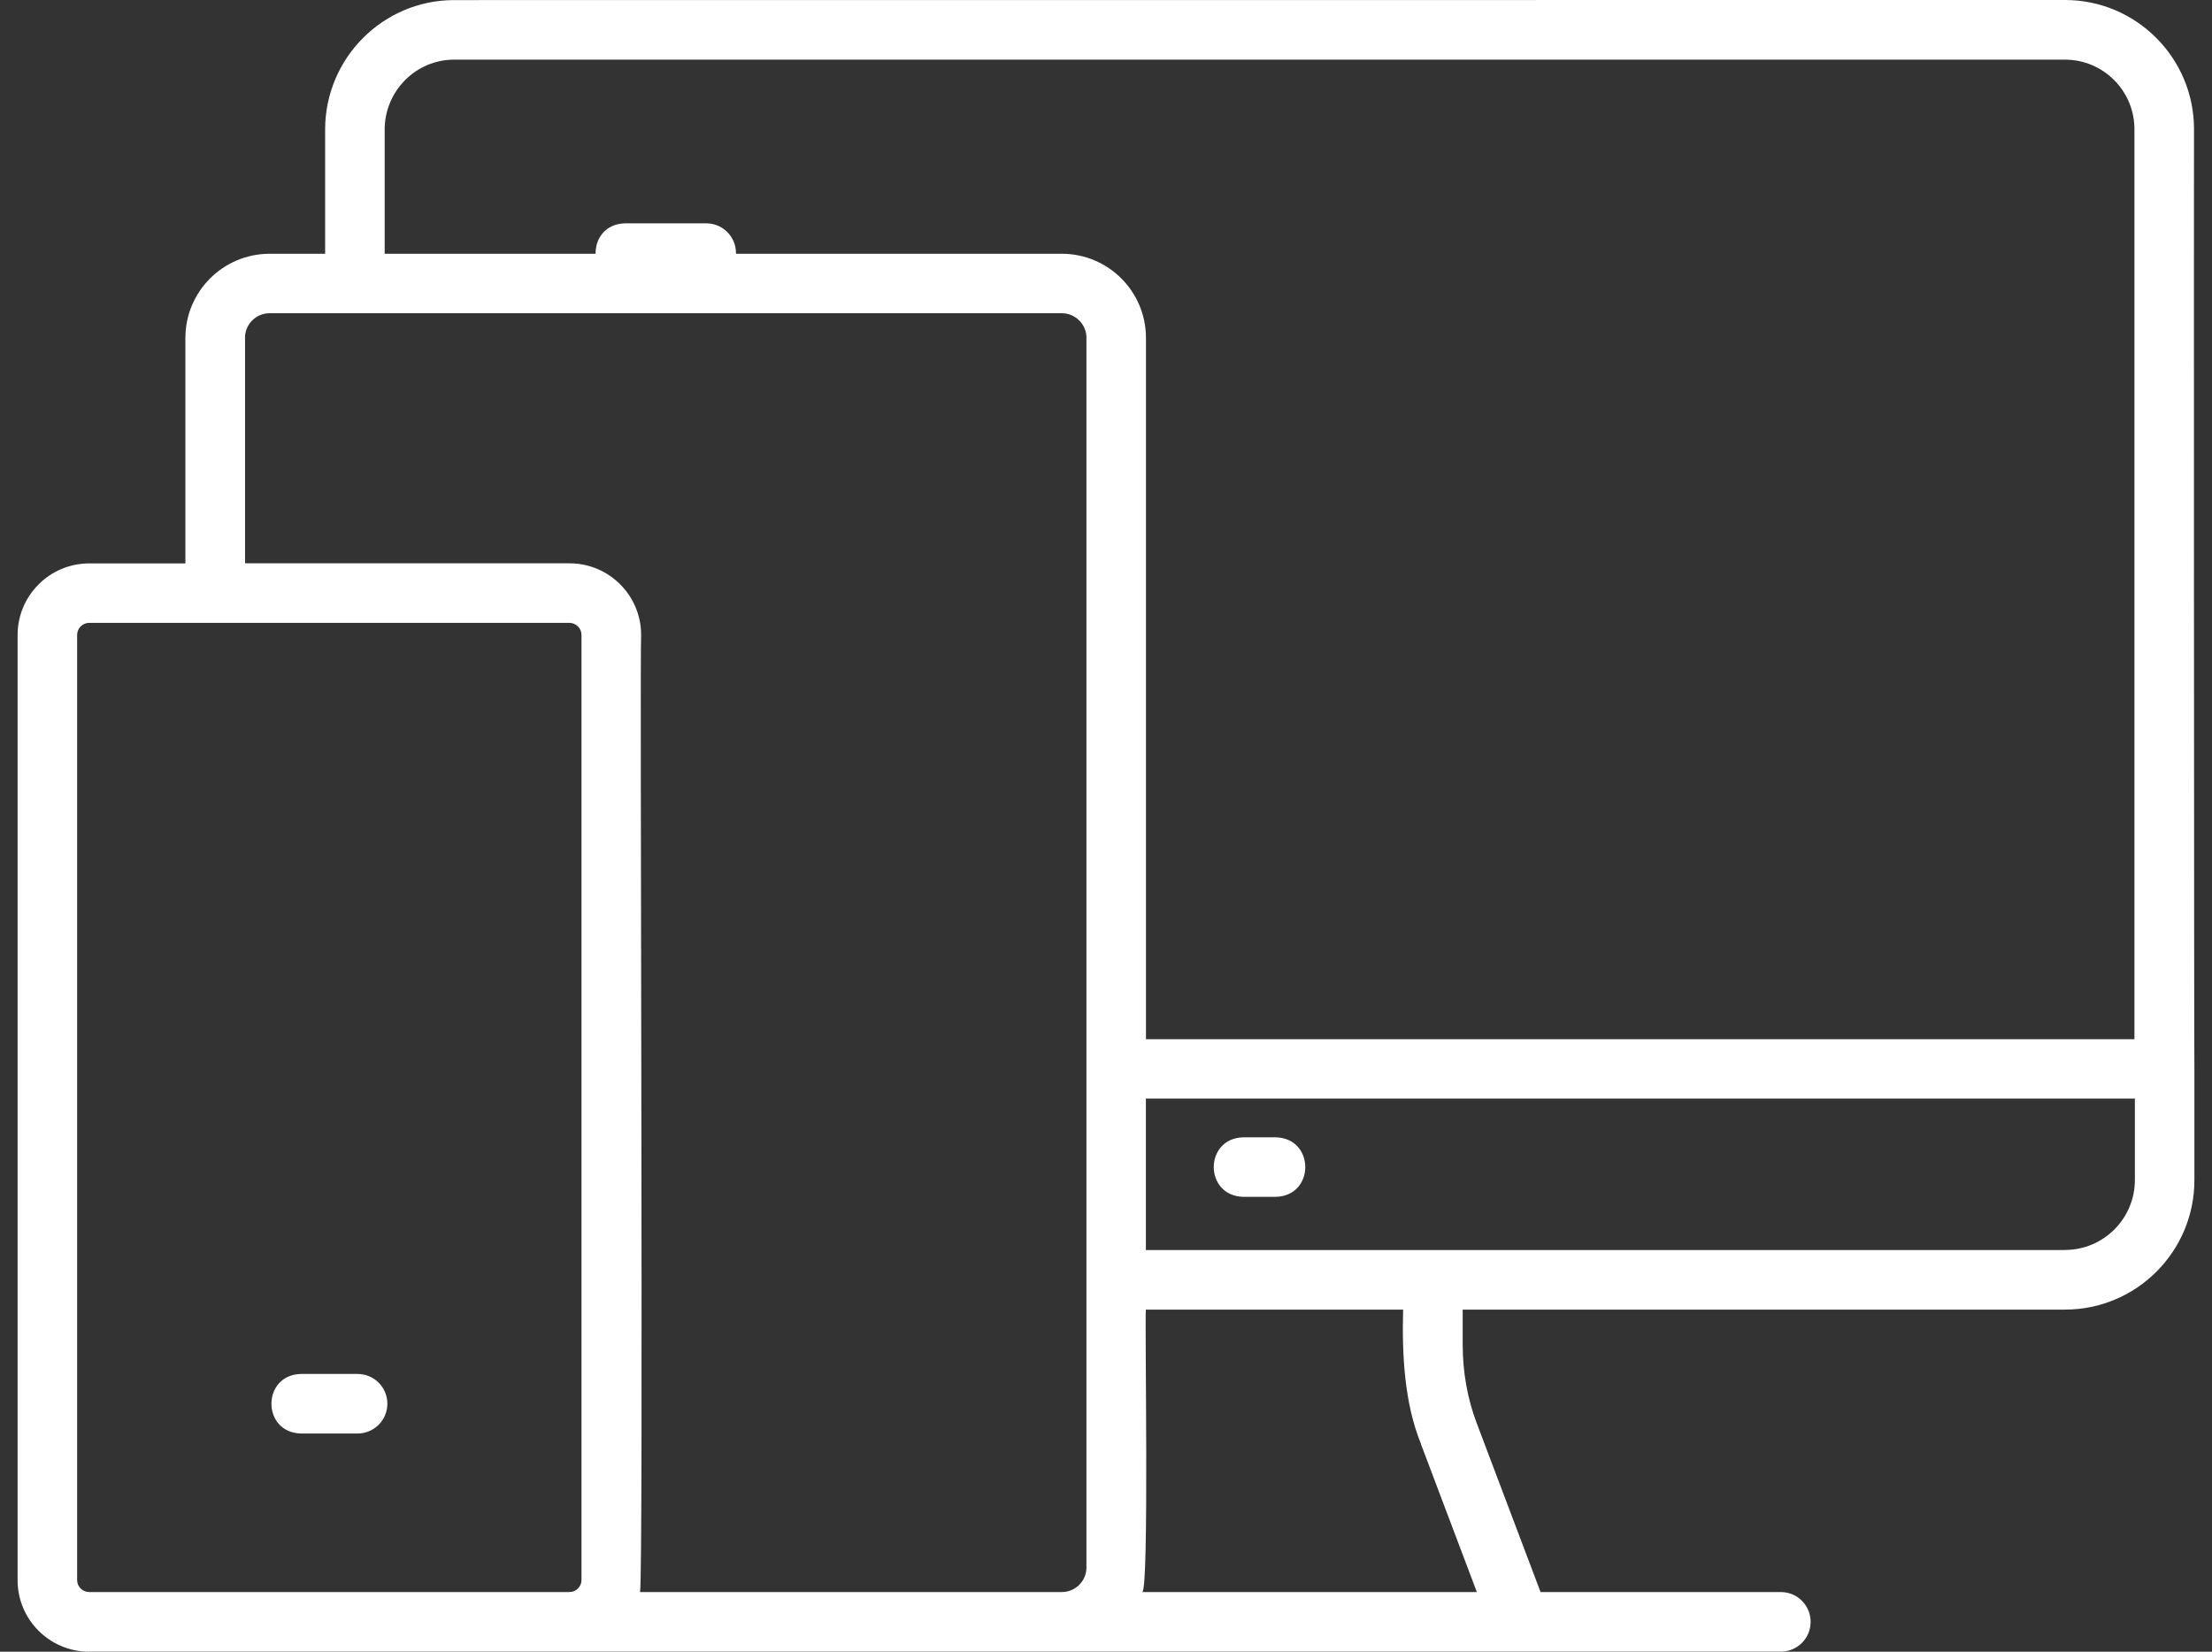 <svg width="75" height="56" viewBox="0 0 75 56" fill="none" xmlns="http://www.w3.org/2000/svg">
<rect x="0" y="0" width="75" height="56" fill="#333333" stroke="none"/>
<path d="M70.016 0C72.428 0 74.389 1.962 74.39 4.374C74.383 4.515 74.39 36.147 74.403 36.255V40.013C74.403 42.432 72.438 44.401 70.016 44.401H49.594V45.592C49.594 46.507 49.755 47.426 50.065 48.24L52.234 53.977H60.382C60.94 53.978 61.391 54.429 61.391 54.987C61.391 55.546 60.94 55.997 60.382 55.997H3.022V56C1.687 56 0.597 54.916 0.597 53.577V21.529C0.597 20.193 1.683 19.103 3.022 19.102H6.286V11.458C6.286 9.883 7.565 8.605 9.14 8.604H11.024V4.392C11.024 1.972 12.986 0.003 15.398 0.003L70.016 0ZM9.14 10.62C8.679 10.62 8.306 10.997 8.306 11.454H8.309V19.099H19.312C20.648 19.099 21.738 20.186 21.738 21.525C21.688 22.107 21.822 53.372 21.701 53.977H36.003C36.464 53.977 36.837 53.603 36.837 53.145V11.454C36.837 10.993 36.46 10.62 36.003 10.62H9.14ZM38.852 44.401C38.809 44.745 38.97 53.957 38.727 53.977H50.074L48.177 48.957L48.18 48.954C47.614 47.571 47.534 45.912 47.574 44.401H38.852ZM3.022 21.118C2.8 21.118 2.615 21.303 2.615 21.525V53.573C2.615 53.795 2.8 53.977 3.022 53.977H19.309C19.531 53.977 19.716 53.795 19.716 53.573V21.525C19.716 21.303 19.531 21.118 19.309 21.118H3.022ZM12.124 46.583C12.682 46.583 13.134 47.033 13.134 47.592C13.134 48.15 12.682 48.602 12.124 48.602H10.202C8.87 48.568 8.87 46.617 10.202 46.583H12.124ZM38.852 42.382H70.012L70.016 42.379C71.321 42.379 72.385 41.315 72.385 40.01V37.247H38.852V42.382ZM43.258 38.56C44.59 38.594 44.59 40.544 43.258 40.578H42.153C40.821 40.544 40.821 38.594 42.153 38.56H43.258ZM15.398 2.022C14.1 2.023 13.043 3.086 13.043 4.392V8.604H20.194C20.184 8.1 20.516 7.589 21.192 7.572H23.945C24.504 7.572 24.954 8.023 24.954 8.581C24.954 8.588 24.953 8.596 24.953 8.604H36.002C37.577 8.604 38.855 9.882 38.855 11.457V35.234H72.37V4.378C72.37 3.079 71.314 2.022 70.015 2.022H15.398Z" fill="white"/>
</svg>
